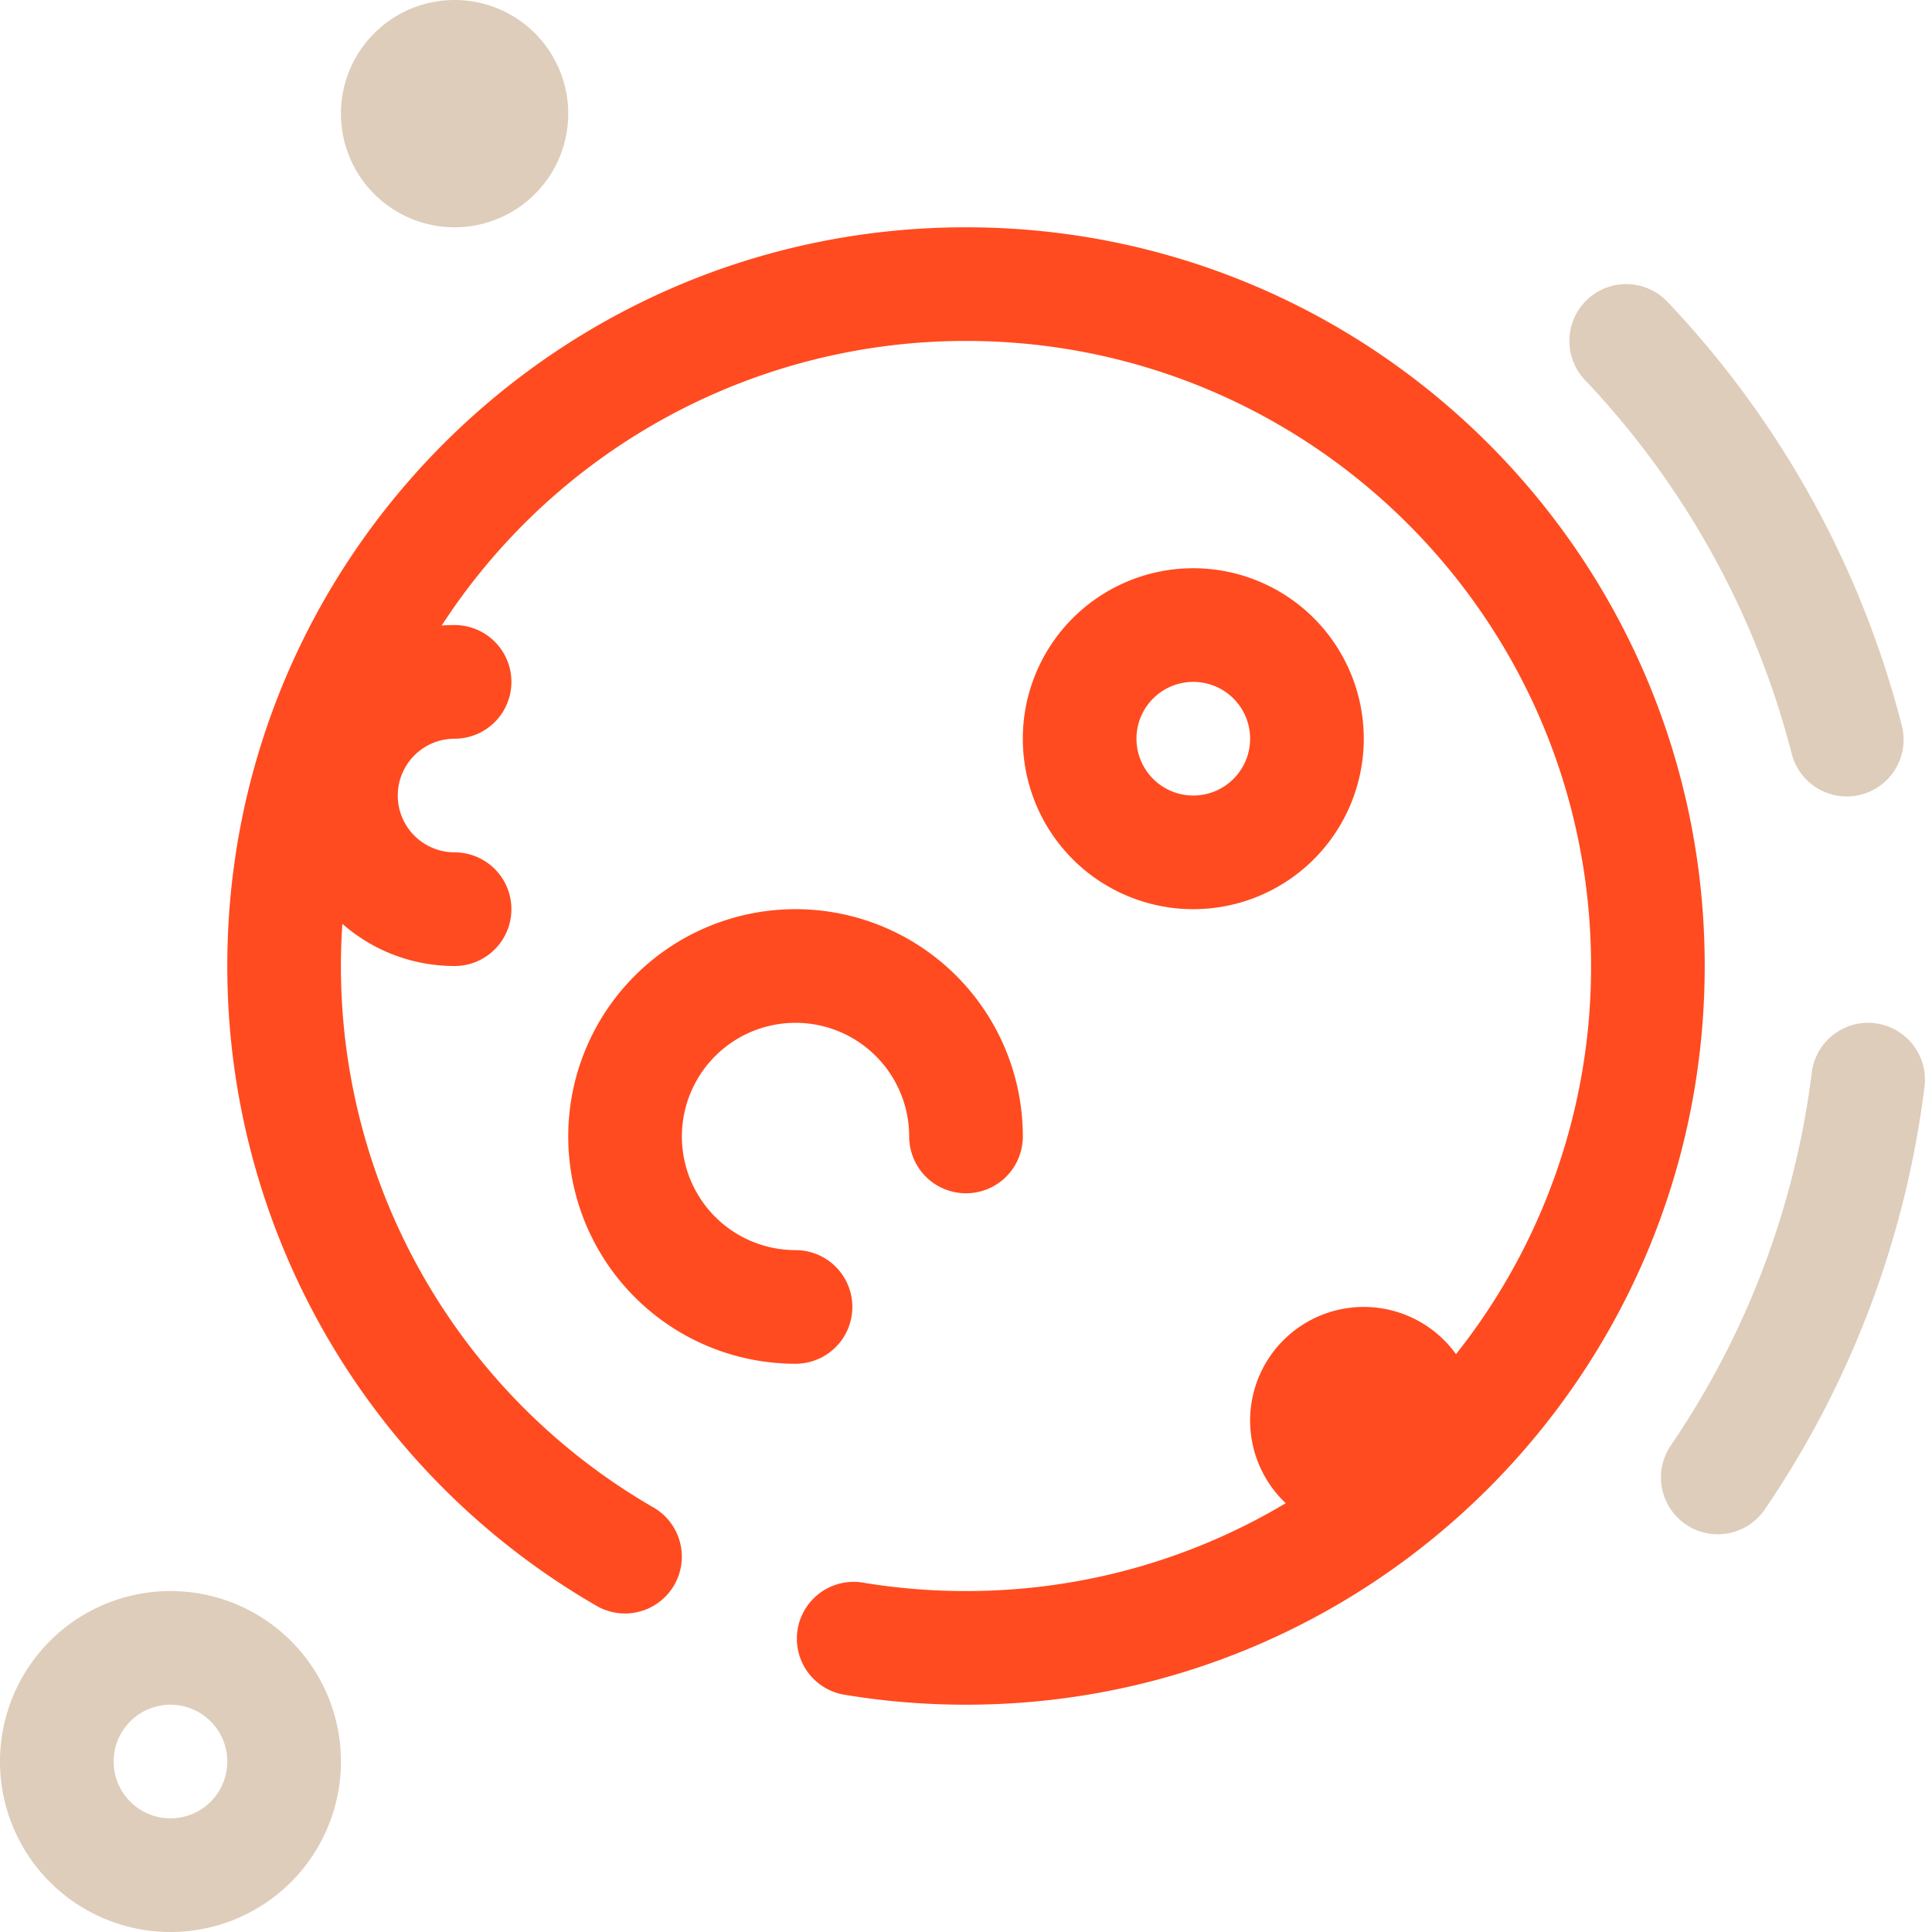 <svg xmlns="http://www.w3.org/2000/svg" width="34" height="34" fill="none"><path fill="#FF4B1F" fill-rule="evenodd" d="M6.025 16.258A10.995 10.995 0 0 0 11.5 26.529a1 1 0 0 1-1.002 1.731A12.995 12.995 0 0 1 4 17C4 9.82 9.82 4 17 4s13 5.82 13 13-5.82 13-13 13c-.737 0-1.46-.061-2.165-.18a1 1 0 0 1 .33-1.972c.596.1 1.21.152 1.835.152 2.056 0 3.98-.564 5.627-1.546a2 2 0 1 1 2.996-2.623A10.953 10.953 0 0 0 28 17c0-6.075-4.925-11-11-11a10.99 10.99 0 0 0-9.227 5.008c.075-.005.15-.008.227-.008a1 1 0 1 1 0 2 1 1 0 1 0 0 2 1 1 0 1 1 0 2c-.757 0-1.448-.28-1.975-.742zM14 18a2 2 0 1 0 0 4 1 1 0 1 1 0 2 4 4 0 1 1 4-4 1 1 0 1 1-2 0 2 2 0 0 0-2-2zm6-5a1 1 0 1 1 2 0 1 1 0 0 1-2 0zm1-3a3 3 0 1 0 0 6 3 3 0 0 0 0-6z" clip-rule="evenodd"/><path fill="#DECDBA" fill-rule="evenodd" d="M8 0a2 2 0 1 0 0 4 2 2 0 0 0 0-4zm19.931 5.274a1 1 0 0 1 1.414.038 16.973 16.973 0 0 1 4.124 7.456 1 1 0 0 1-1.938.496 14.972 14.972 0 0 0-3.638-6.576 1 1 0 0 1 .038-1.414zM33 18.008a1 1 0 0 1 .868 1.116 16.908 16.908 0 0 1-2.811 7.44 1 1 0 0 1-1.653-1.127 14.908 14.908 0 0 0 2.48-6.56 1 1 0 0 1 1.116-.87zM3 30a1 1 0 1 0 0 2 1 1 0 0 0 0-2zm-3 1a3 3 0 1 1 6 0 3 3 0 0 1-6 0z" clip-rule="evenodd"/></svg>